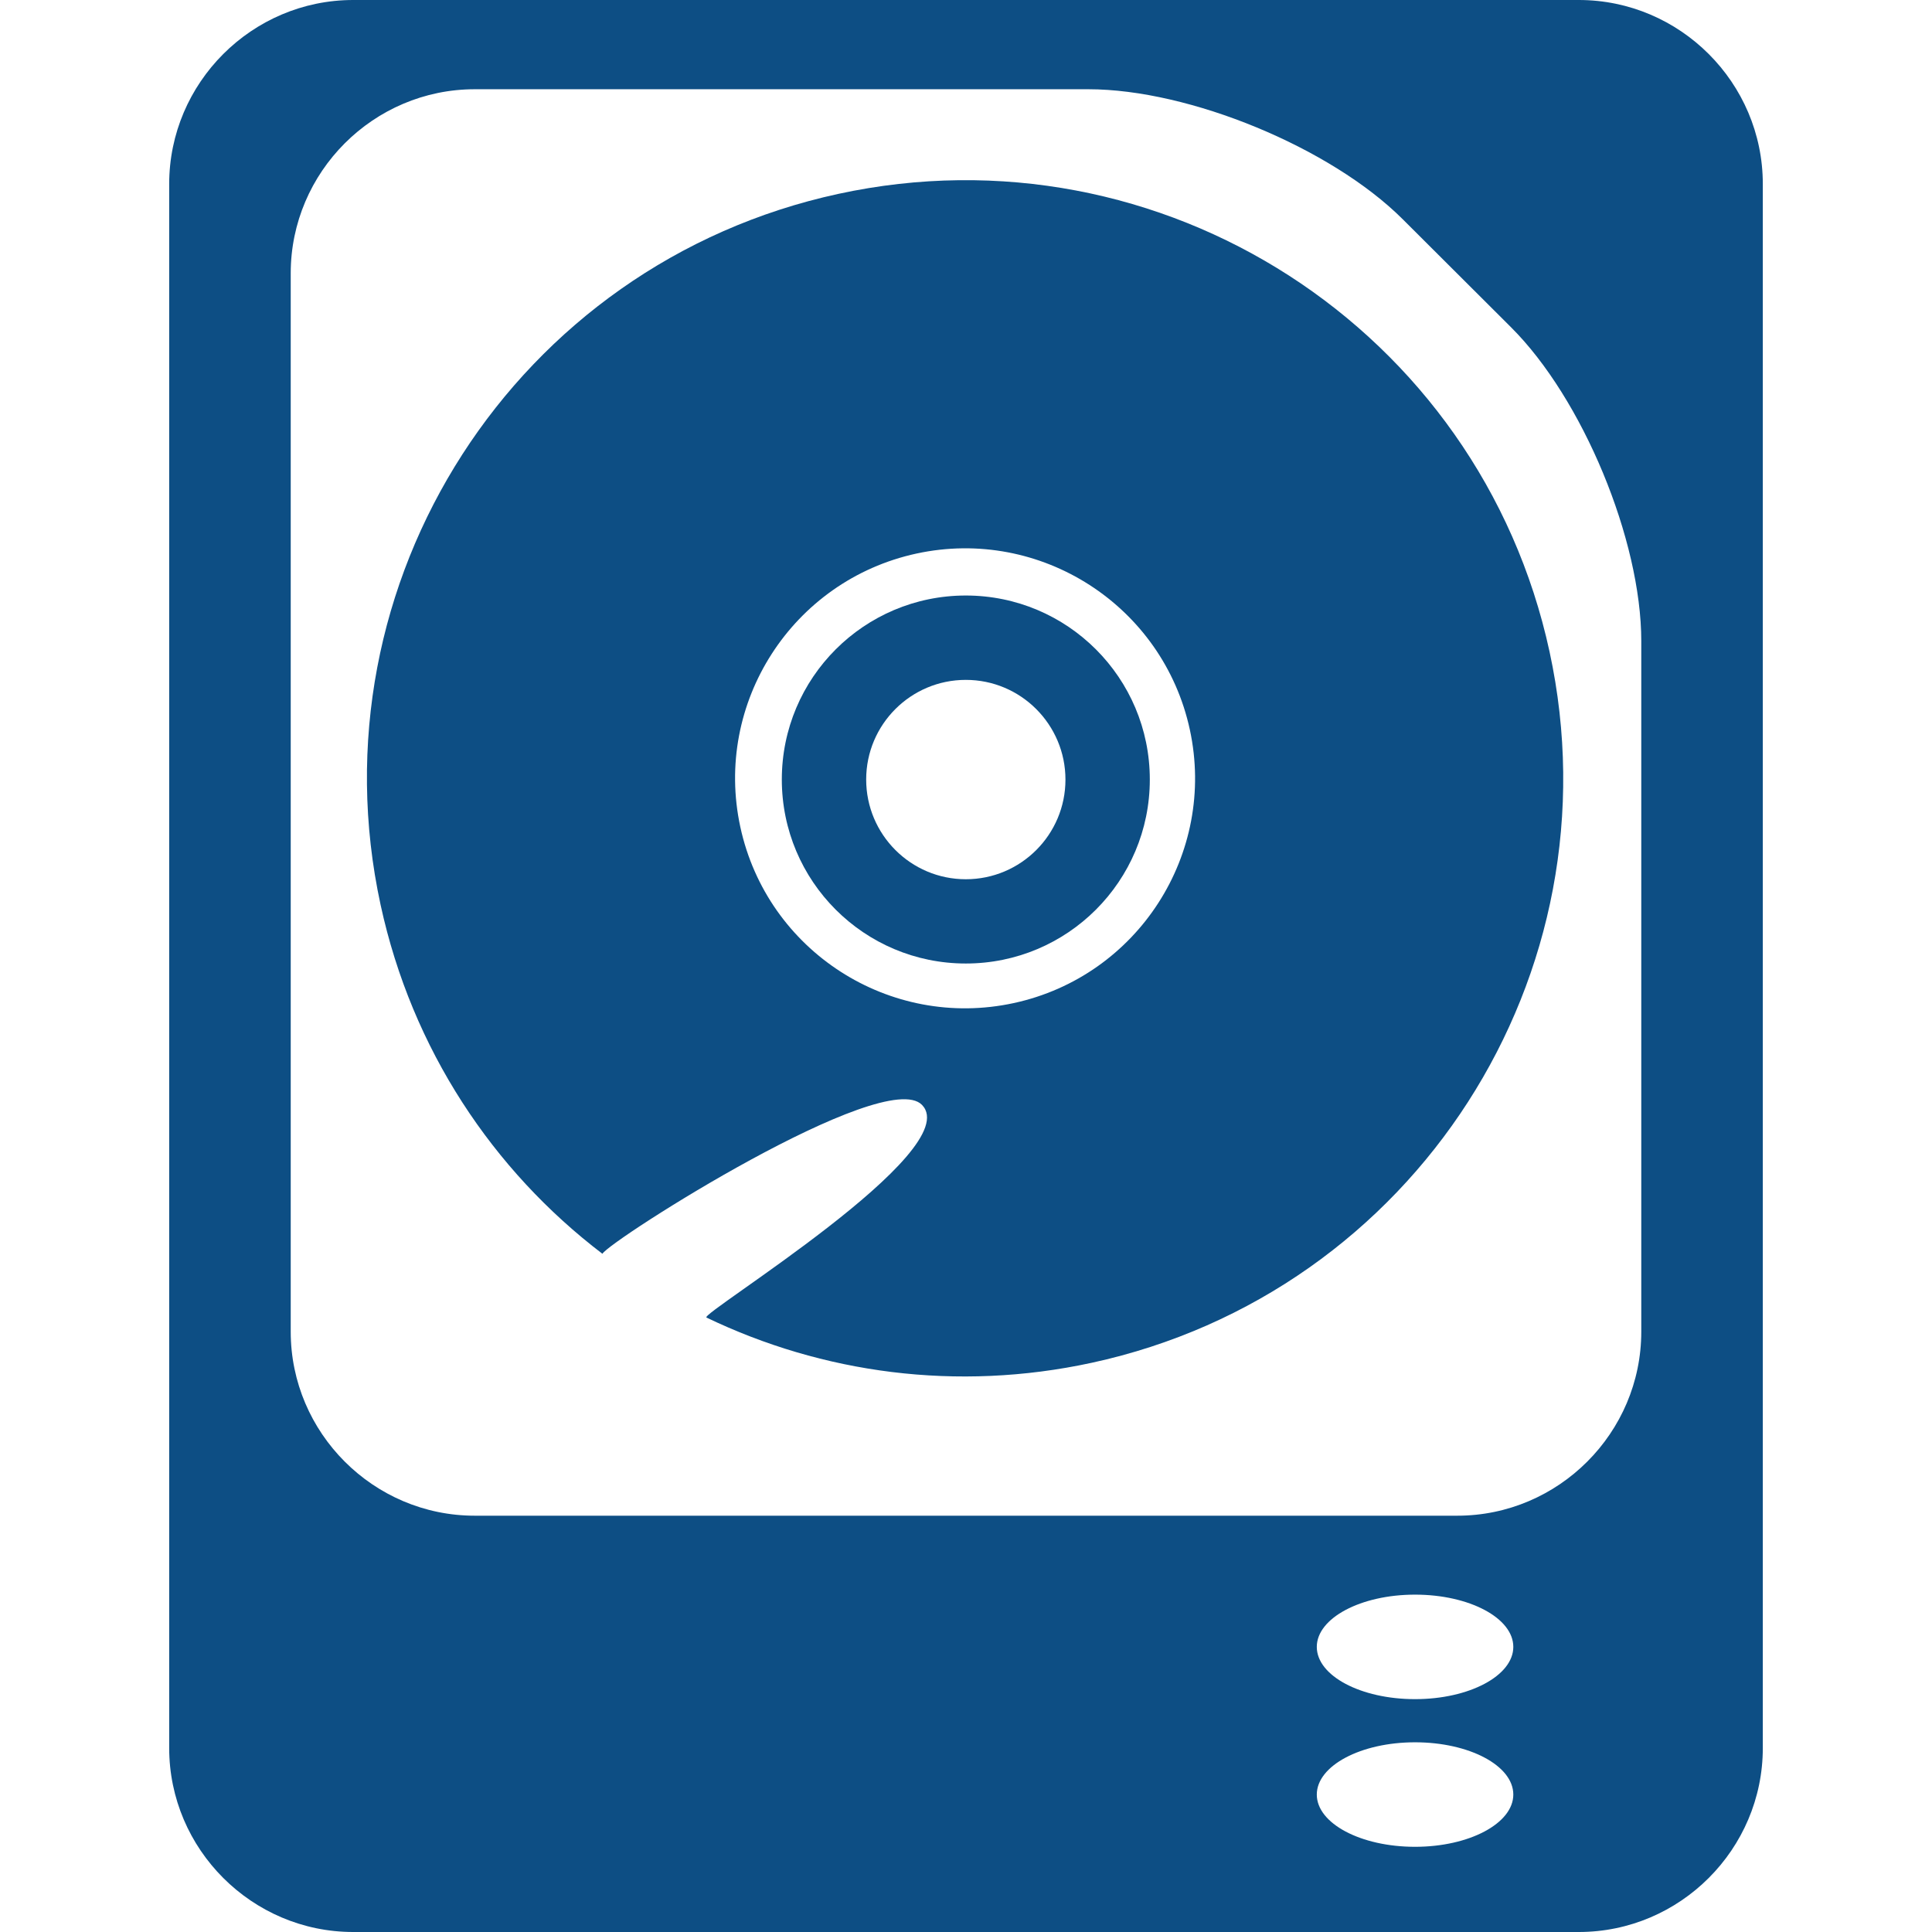 <?xml version="1.0" encoding="utf-8"?>
<!-- Generator: Adobe Illustrator 17.0.1, SVG Export Plug-In . SVG Version: 6.00 Build 0)  -->
<!DOCTYPE svg PUBLIC "-//W3C//DTD SVG 1.1//EN" "http://www.w3.org/Graphics/SVG/1.1/DTD/svg11.dtd">
<svg version="1.1" id="图层_1" xmlns:x="http://ns.adobe.com/Extensibility/1.0/" xmlns:i="http://ns.adobe.com/AdobeIllustrator/10.0/" xmlns:graph="http://ns.adobe.com/Graphs/1.0/"
	 xmlns="http://www.w3.org/2000/svg" xmlns:xlink="http://www.w3.org/1999/xlink" xmlns:a="http://ns.adobe.com/AdobeSVGViewerExtensions/3.0/"
	 x="0px" y="0px" width="21px" height="21px" viewBox="0 0 21 21" enable-background="new 0 0 21 21" xml:space="preserve">
<g>
	<g>
		<path fill-rule="evenodd" clip-rule="evenodd" fill="#0D4E84" d="M19.161,19c0,1.1-0.9,2-2,2H3.839c-1.1,0-2-0.9-2-2V2
			c0-1.1,0.9-2,2-2h13.322c1.1,0,2,0.9,2,2V19z M15.246,2.382C14.467,1.605,12.93,0.97,11.83,0.97H5.16c-1.1,0-2,0.9-2,2v11.505
			c0,1.1,0.9,2,2,2h10.68c1.1,0,2-0.9,2-2V6.969c0-1.1-0.637-2.636-1.416-3.412L15.246,2.382z M15.381,17.333
			c-0.59,0-1.068,0.255-1.068,0.568c0,0.314,0.478,0.568,1.068,0.568c0.59,0,1.068-0.255,1.068-0.568
			C16.449,17.587,15.971,17.333,15.381,17.333z M15.381,18.938c-0.59,0-1.068,0.255-1.068,0.568c0,0.314,0.478,0.568,1.068,0.568
			c0.59,0,1.068-0.255,1.068-0.568C16.449,19.192,15.971,18.938,15.381,18.938z"/>
	</g>
	<path fill-rule="evenodd" clip-rule="evenodd" fill="#0D4E84" d="M11.866,14.813c-1.469,0.318-2.929,0.113-4.187-0.492
		c-0.081-0.039,2.827-1.811,2.343-2.311c-0.41-0.424-3.39,1.471-3.474,1.618c-1.187-0.904-2.07-2.22-2.411-3.792
		c-0.76-3.509,1.468-6.969,4.977-7.729s6.969,1.468,7.729,4.977C17.603,10.593,15.375,14.053,11.866,14.813z M11.019,10.903
		c-1.349,0.292-2.68-0.565-2.972-1.914C7.755,7.64,8.612,6.31,9.961,6.017c1.349-0.292,2.68,0.565,2.972,1.914
		S12.368,10.611,11.019,10.903z"/>
	<path fill-rule="evenodd" clip-rule="evenodd" fill="#0D4E84" d="M10.498,7.39c-0.598,0-1.083,0.485-1.083,1.083
		S9.9,9.557,10.498,9.557s1.083-0.485,1.083-1.083S11.096,7.39,10.498,7.39z M10.498,6.473c-1.105,0-2,0.895-2,2s0.895,2,2,2
		s2-0.895,2-2S11.603,6.473,10.498,6.473z"/>
</g>
</svg>
